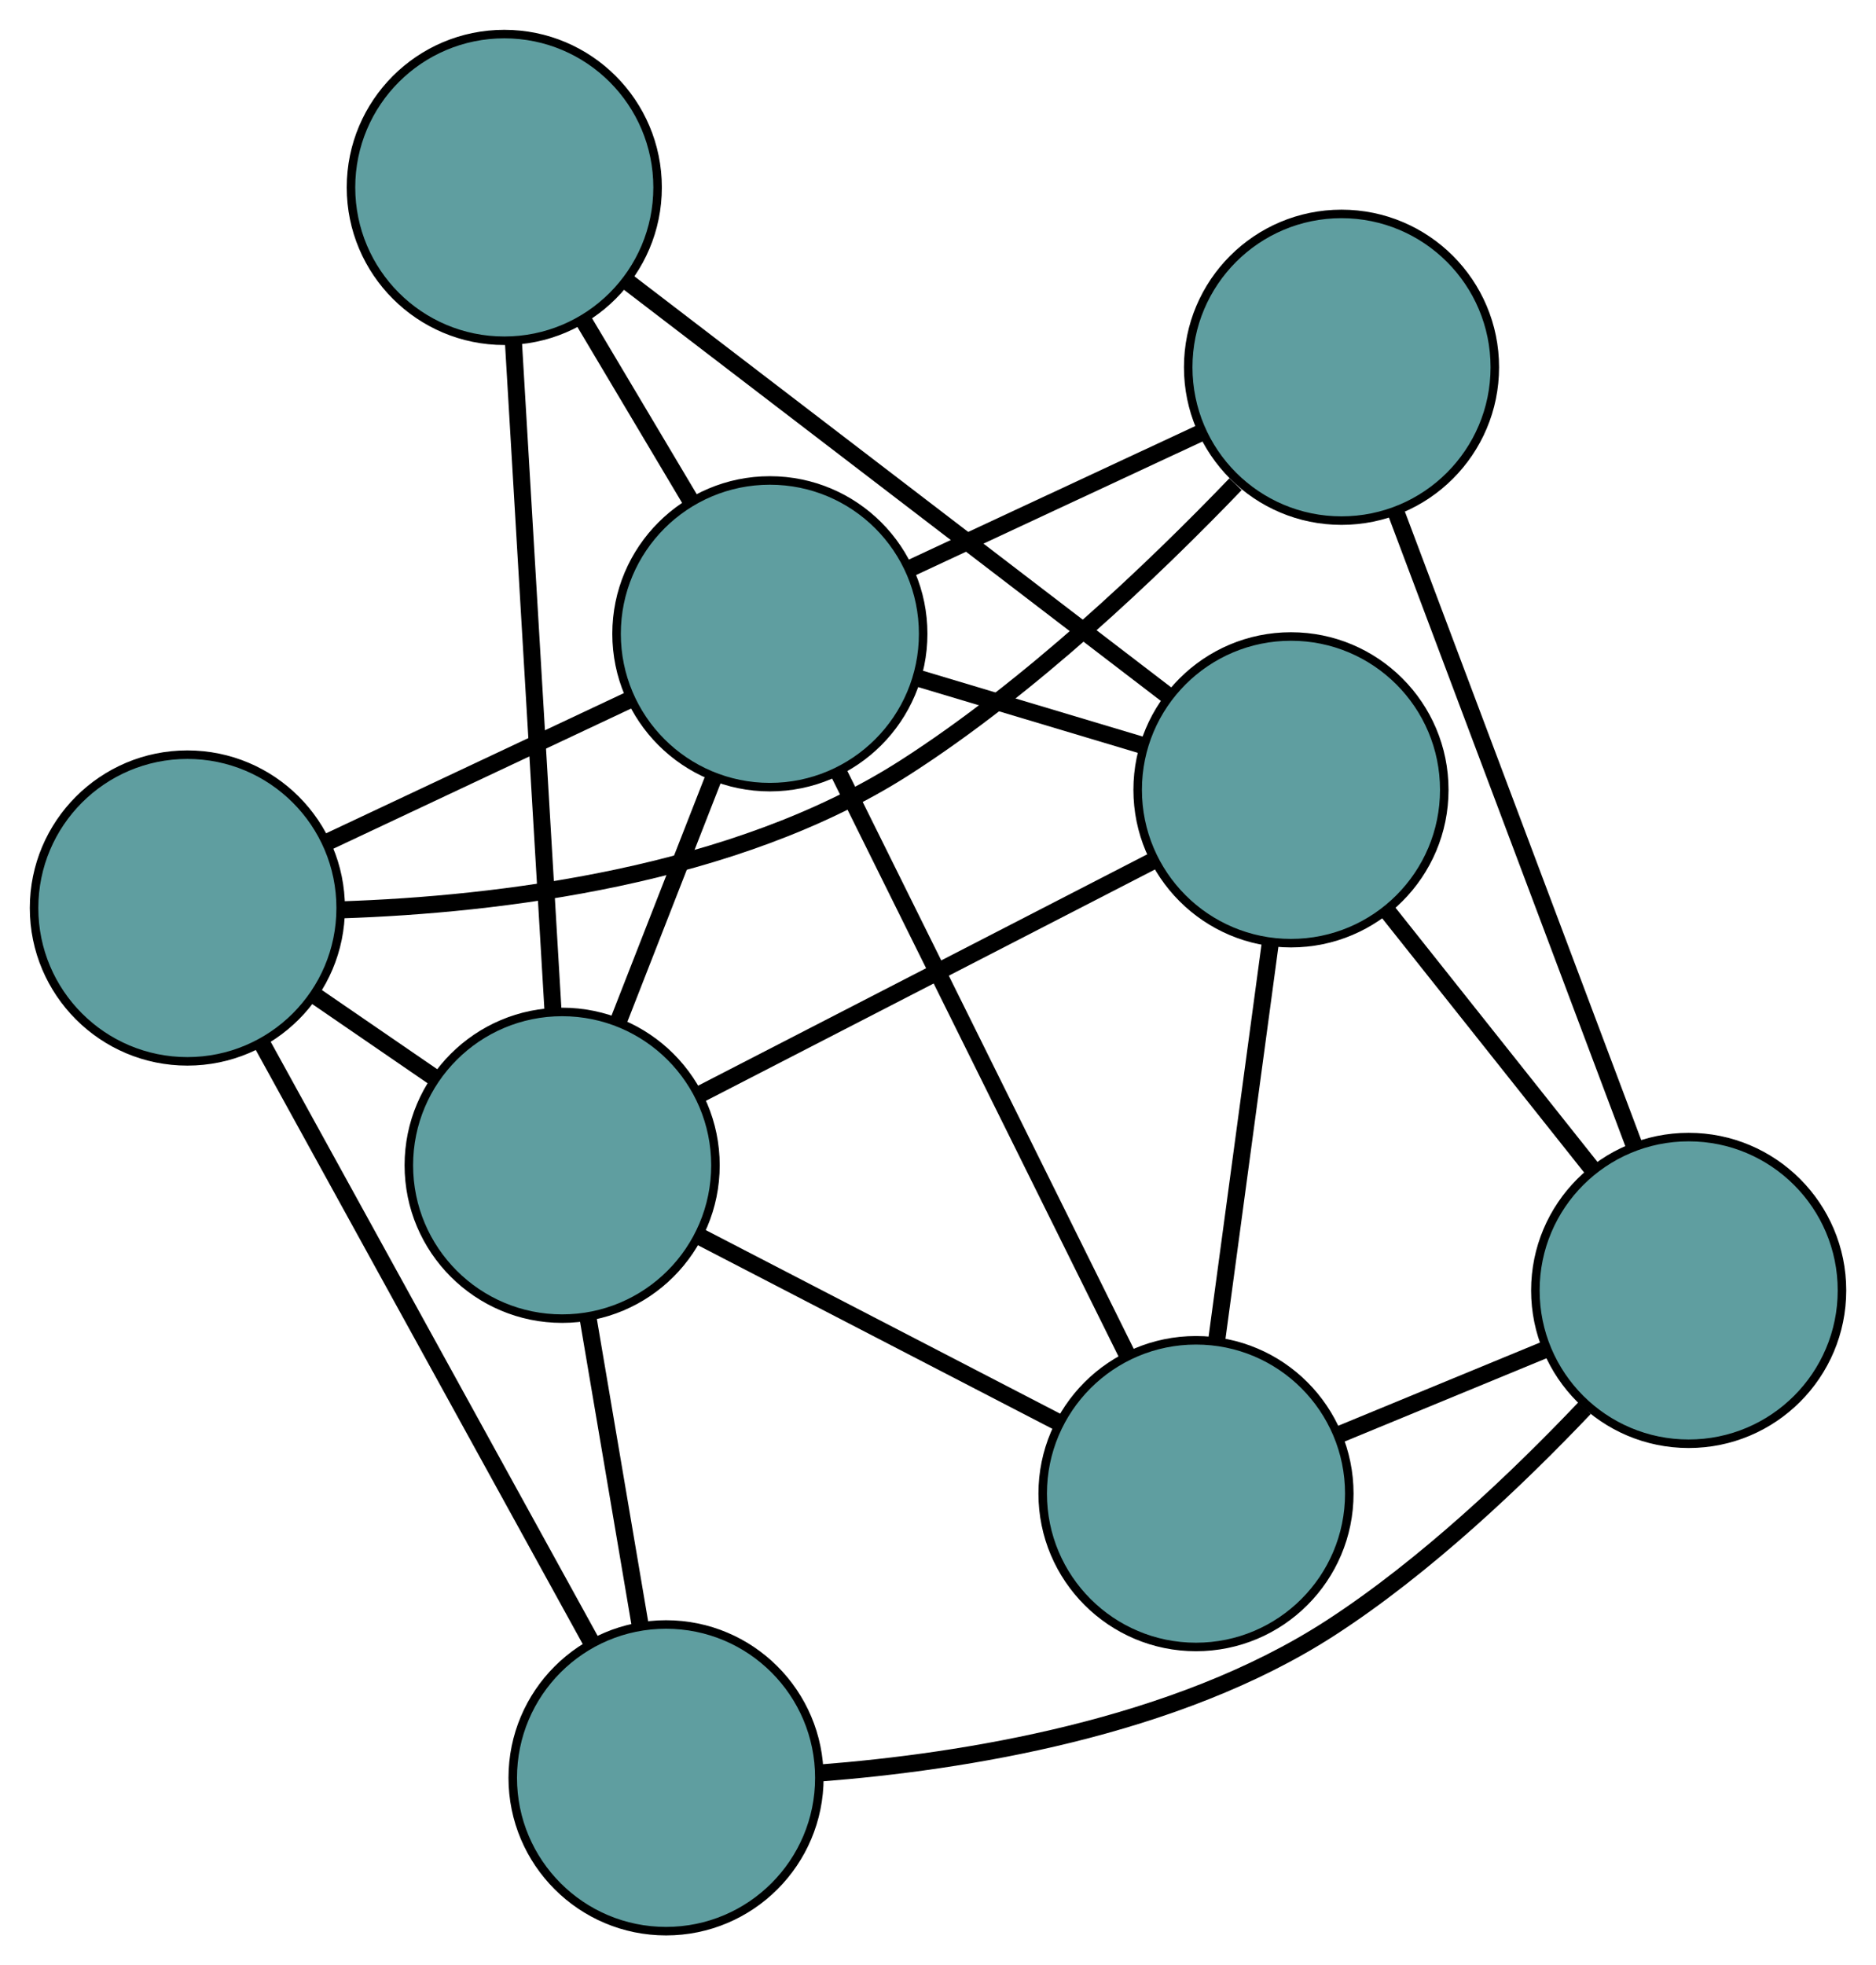 <?xml version="1.0" encoding="UTF-8" standalone="no"?>
<!DOCTYPE svg PUBLIC "-//W3C//DTD SVG 1.1//EN"
 "http://www.w3.org/Graphics/SVG/1.1/DTD/svg11.dtd">
<!-- Generated by graphviz version 2.36.0 (20140111.2315)
 -->
<!-- Title: G Pages: 1 -->
<svg width="100%" height="100%"
 viewBox="0.00 0.00 220.27 230.70" xmlns="http://www.w3.org/2000/svg" xmlns:xlink="http://www.w3.org/1999/xlink">
<g id="graph0" class="graph" transform="scale(1 1) rotate(0) translate(4 226.695)">
<title>G</title>
<!-- 0 -->
<g id="node1" class="node"><title>0</title>
<ellipse fill="cadetblue" stroke="black" cx="136.427" cy="-51.361" rx="18" ry="18"/>
</g>
<!-- 4 -->
<g id="node5" class="node"><title>4</title>
<ellipse fill="cadetblue" stroke="black" cx="147.579" cy="-133.978" rx="18" ry="18"/>
</g>
<!-- 0&#45;&#45;4 -->
<g id="edge1" class="edge"><title>0&#45;&#45;4</title>
<path fill="none" stroke="black" stroke-width="2" d="M138.847,-69.287C140.717,-83.145 143.294,-102.237 145.164,-116.086"/>
</g>
<!-- 6 -->
<g id="node7" class="node"><title>6</title>
<ellipse fill="cadetblue" stroke="black" cx="194.275" cy="-75.216" rx="18" ry="18"/>
</g>
<!-- 0&#45;&#45;6 -->
<g id="edge2" class="edge"><title>0&#45;&#45;6</title>
<path fill="none" stroke="black" stroke-width="2" d="M153.159,-58.261C160.767,-61.398 169.752,-65.104 177.38,-68.249"/>
</g>
<!-- 7 -->
<g id="node8" class="node"><title>7</title>
<ellipse fill="cadetblue" stroke="black" cx="62.004" cy="-89.904" rx="18" ry="18"/>
</g>
<!-- 0&#45;&#45;7 -->
<g id="edge3" class="edge"><title>0&#45;&#45;7</title>
<path fill="none" stroke="black" stroke-width="2" d="M120.278,-59.724C107.795,-66.189 90.597,-75.096 78.121,-81.557"/>
</g>
<!-- 8 -->
<g id="node9" class="node"><title>8</title>
<ellipse fill="cadetblue" stroke="black" cx="86.394" cy="-152.295" rx="18" ry="18"/>
</g>
<!-- 0&#45;&#45;8 -->
<g id="edge4" class="edge"><title>0&#45;&#45;8</title>
<path fill="none" stroke="black" stroke-width="2" d="M128.388,-67.578C119.052,-86.413 103.741,-117.3 94.413,-136.118"/>
</g>
<!-- 1 -->
<g id="node2" class="node"><title>1</title>
<ellipse fill="cadetblue" stroke="black" cx="55.211" cy="-204.695" rx="18" ry="18"/>
</g>
<!-- 1&#45;&#45;4 -->
<g id="edge5" class="edge"><title>1&#45;&#45;4</title>
<path fill="none" stroke="black" stroke-width="2" d="M69.643,-193.646C86.996,-180.36 115.94,-158.201 133.248,-144.95"/>
</g>
<!-- 1&#45;&#45;7 -->
<g id="edge6" class="edge"><title>1&#45;&#45;7</title>
<path fill="none" stroke="black" stroke-width="2" d="M56.287,-186.506C57.559,-165.012 59.663,-129.465 60.933,-108.008"/>
</g>
<!-- 1&#45;&#45;8 -->
<g id="edge7" class="edge"><title>1&#45;&#45;8</title>
<path fill="none" stroke="black" stroke-width="2" d="M64.567,-188.973C68.514,-182.341 73.099,-174.637 77.045,-168.006"/>
</g>
<!-- 2 -->
<g id="node3" class="node"><title>2</title>
<ellipse fill="cadetblue" stroke="black" cx="74.204" cy="-18" rx="18" ry="18"/>
</g>
<!-- 5 -->
<g id="node6" class="node"><title>5</title>
<ellipse fill="cadetblue" stroke="black" cx="18" cy="-120.105" rx="18" ry="18"/>
</g>
<!-- 2&#45;&#45;5 -->
<g id="edge8" class="edge"><title>2&#45;&#45;5</title>
<path fill="none" stroke="black" stroke-width="2" d="M65.422,-33.954C54.864,-53.136 37.252,-85.131 26.72,-104.263"/>
</g>
<!-- 2&#45;&#45;6 -->
<g id="edge9" class="edge"><title>2&#45;&#45;6</title>
<path fill="none" stroke="black" stroke-width="2" d="M92.299,-18.567C109.054,-19.862 134.052,-23.821 152.233,-35.601 163.342,-42.8 174.173,-53.107 182.058,-61.404"/>
</g>
<!-- 2&#45;&#45;7 -->
<g id="edge10" class="edge"><title>2&#45;&#45;7</title>
<path fill="none" stroke="black" stroke-width="2" d="M71.189,-35.774C69.326,-46.753 66.942,-60.801 65.07,-71.835"/>
</g>
<!-- 3 -->
<g id="node4" class="node"><title>3</title>
<ellipse fill="cadetblue" stroke="black" cx="153.513" cy="-183.582" rx="18" ry="18"/>
</g>
<!-- 3&#45;&#45;5 -->
<g id="edge11" class="edge"><title>3&#45;&#45;5</title>
<path fill="none" stroke="black" stroke-width="2" d="M141.07,-169.857C131.282,-159.671 116.895,-145.977 102.261,-136.596 82.182,-123.726 54.287,-120.502 36.19,-119.894"/>
</g>
<!-- 3&#45;&#45;6 -->
<g id="edge12" class="edge"><title>3&#45;&#45;6</title>
<path fill="none" stroke="black" stroke-width="2" d="M159.882,-166.65C167.495,-146.411 180.163,-112.731 187.816,-92.387"/>
</g>
<!-- 3&#45;&#45;8 -->
<g id="edge13" class="edge"><title>3&#45;&#45;8</title>
<path fill="none" stroke="black" stroke-width="2" d="M136.922,-175.848C126.518,-170.998 113.162,-164.772 102.795,-159.94"/>
</g>
<!-- 4&#45;&#45;6 -->
<g id="edge14" class="edge"><title>4&#45;&#45;6</title>
<path fill="none" stroke="black" stroke-width="2" d="M158.883,-119.754C166.224,-110.515 175.754,-98.523 183.075,-89.31"/>
</g>
<!-- 4&#45;&#45;7 -->
<g id="edge15" class="edge"><title>4&#45;&#45;7</title>
<path fill="none" stroke="black" stroke-width="2" d="M131.483,-125.688C116.184,-117.808 93.304,-106.024 78.028,-98.157"/>
</g>
<!-- 4&#45;&#45;8 -->
<g id="edge16" class="edge"><title>4&#45;&#45;8</title>
<path fill="none" stroke="black" stroke-width="2" d="M130.209,-139.178C122.013,-141.632 112.248,-144.555 104.02,-147.018"/>
</g>
<!-- 5&#45;&#45;7 -->
<g id="edge17" class="edge"><title>5&#45;&#45;7</title>
<path fill="none" stroke="black" stroke-width="2" d="M32.898,-109.88C37.486,-106.732 42.535,-103.266 47.122,-100.118"/>
</g>
<!-- 5&#45;&#45;8 -->
<g id="edge18" class="edge"><title>5&#45;&#45;8</title>
<path fill="none" stroke="black" stroke-width="2" d="M34.556,-127.897C45.31,-132.958 59.268,-139.528 69.99,-144.574"/>
</g>
<!-- 7&#45;&#45;8 -->
<g id="edge19" class="edge"><title>7&#45;&#45;8</title>
<path fill="none" stroke="black" stroke-width="2" d="M68.669,-106.953C72.111,-115.756 76.297,-126.466 79.738,-135.267"/>
</g>
</g>
</svg>

